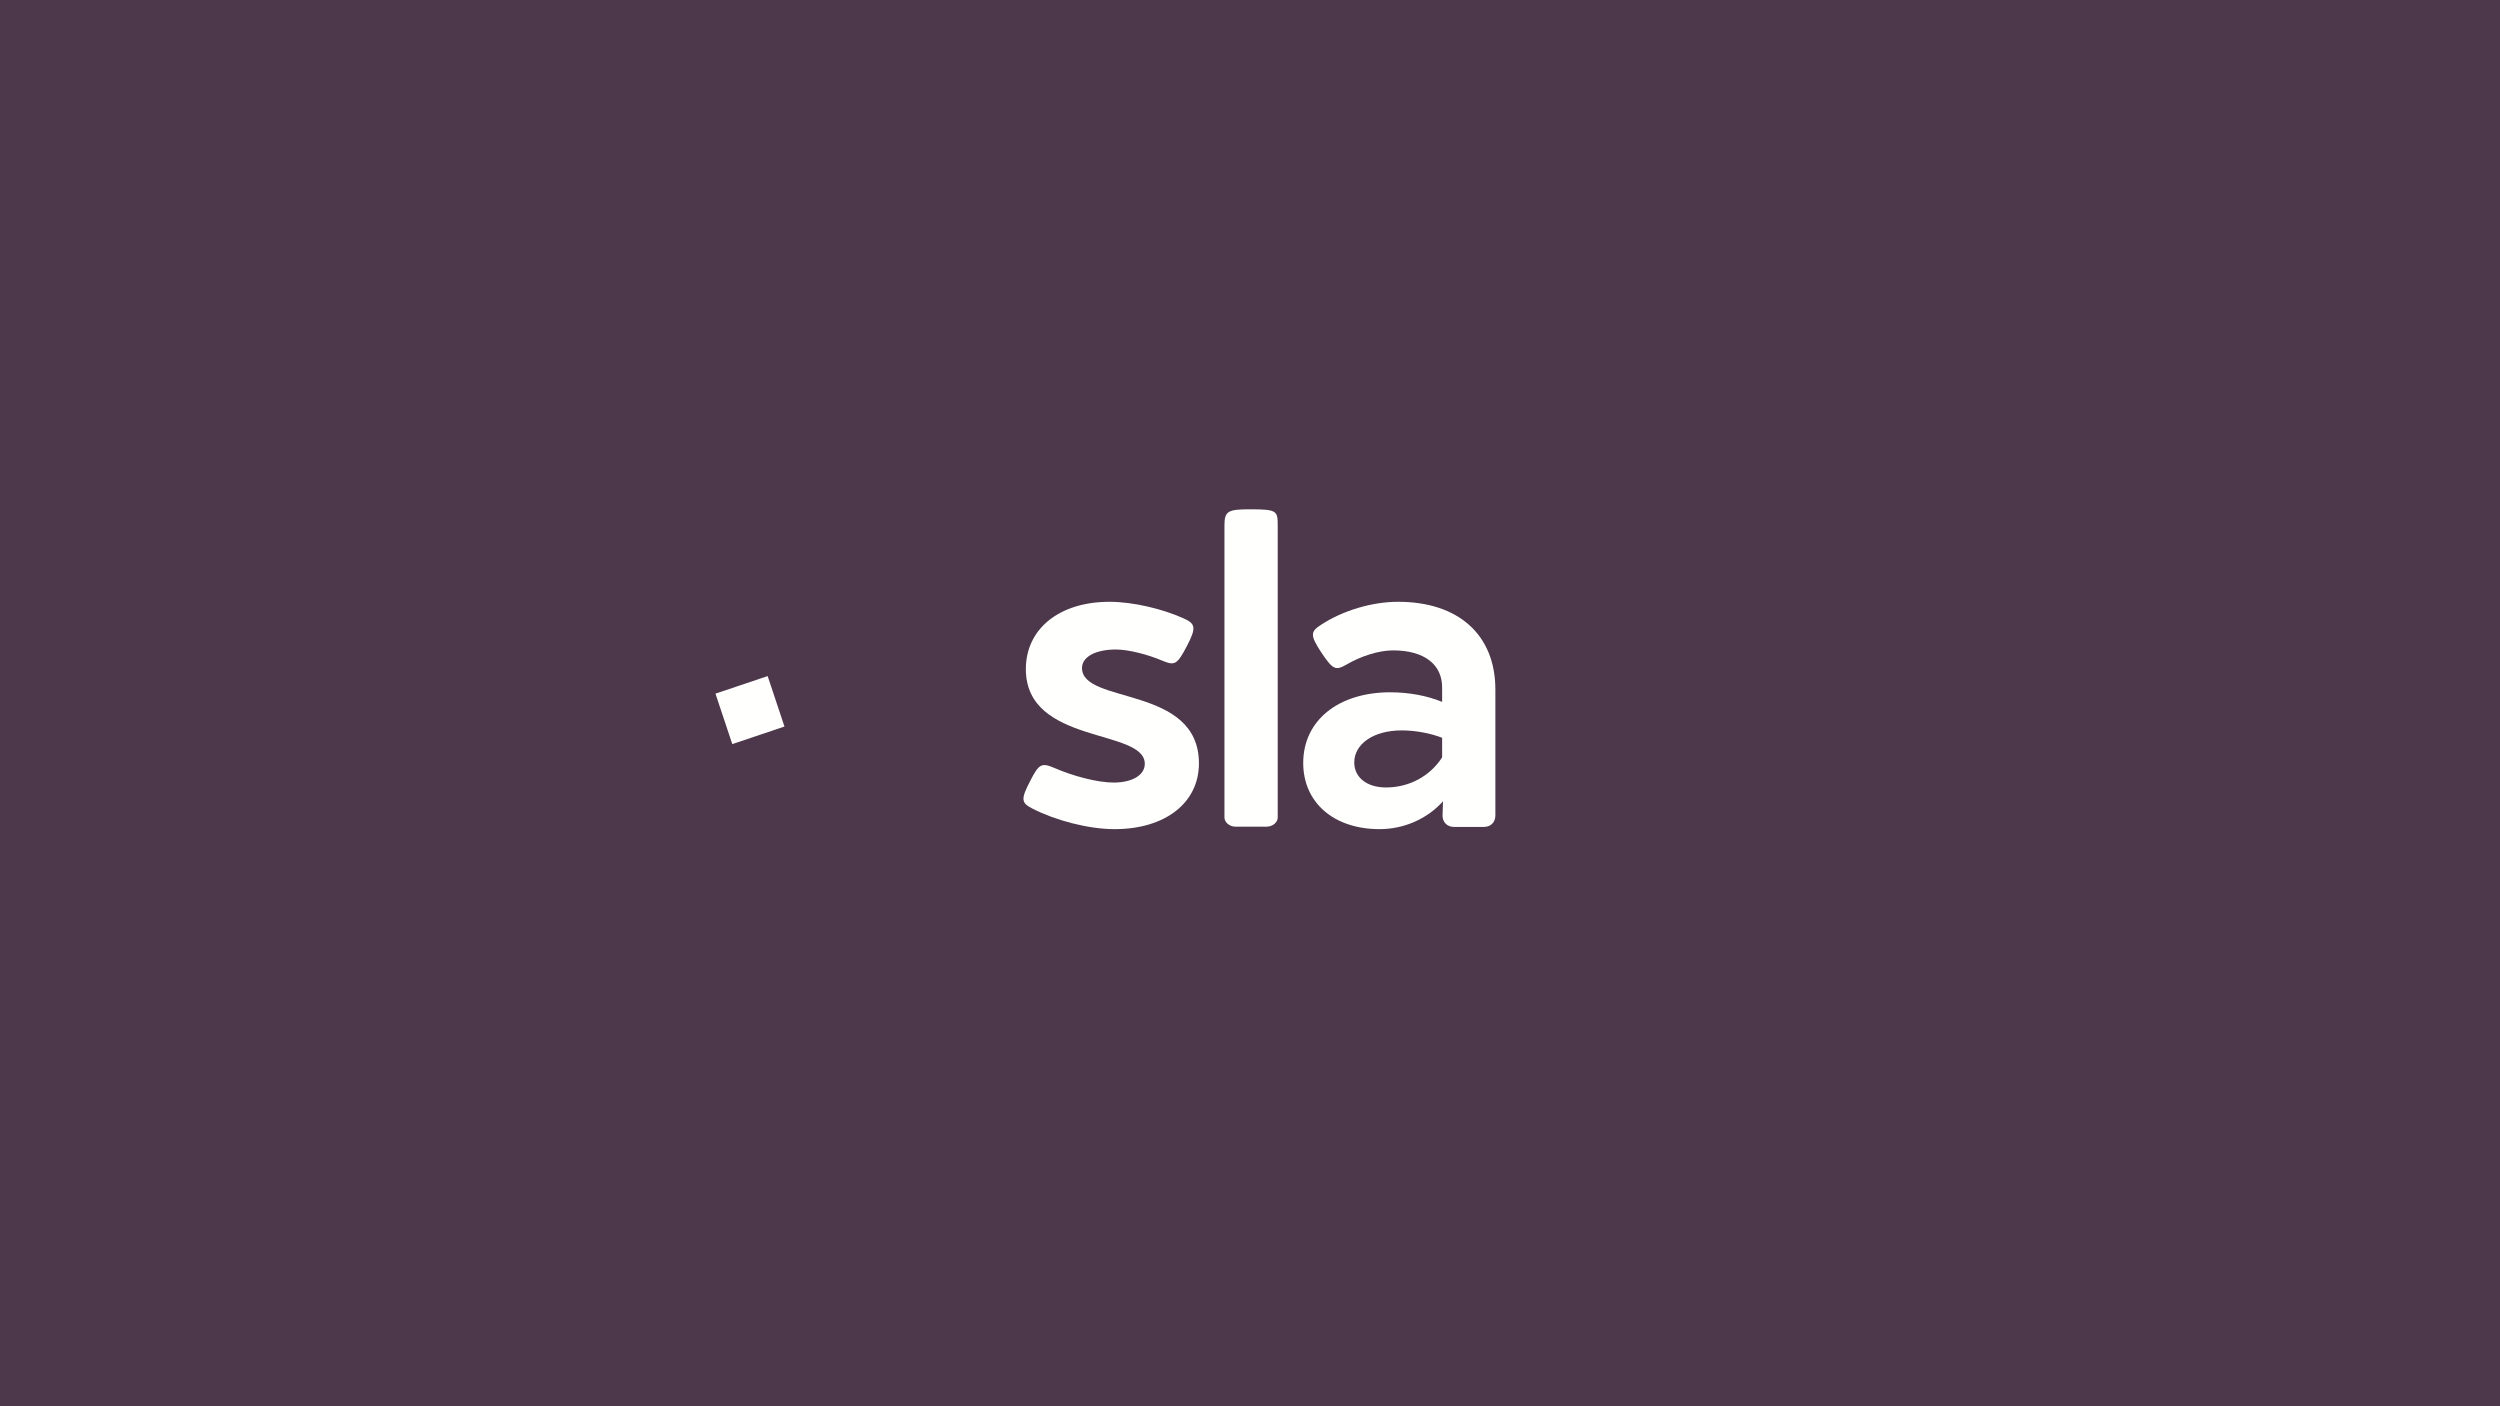<svg height="360" viewBox="0 0 640 360" width="640" xmlns="http://www.w3.org/2000/svg" xmlns:xlink="http://www.w3.org/1999/xlink"><mask id="a" fill="#fff"><path d="m.291.381h107.093v81.879h-107.093z" fill="none"/></mask><mask id="b" fill="#fff"><path d="m0.0.763h99.983v100.386h-99.983z" fill="none"/></mask><g fill="none" fill-rule="evenodd"><path d="m0 0h640v360h-640z" fill="#4d384b"/><g fill="#fffffe" transform="translate(142 130)"><path d="m160.949 28.284c3.124 1.369 3.352 2.397.909 7.075-2.499 4.793-3.125 5.078-6.192 3.823-3.863-1.654-8.805-2.91-11.985-2.91-5.226 0-8.691 1.883-8.691 4.735 0 9.415 29.936 4.337 29.936 24.421 0 10.1-8.635 16.832-21.585 16.832-6.817 0-15.224-2.282-21.018-5.249-2.897-1.483-3.067-2.34-.568-7.132 2.159-4.223 2.84-4.679 5.964-3.367 4.942 2.169 11.19 3.823 15.395 3.823 4.771 0 7.952-1.94 7.952-4.793 0-9.129-30.447-4.792-30.447-24.249 0-10.328 8.578-17.232 21.415-17.232 6.021 0 13.632 1.826 18.915 4.223"/><path d="m185.093 4.433v74.862c0 1.141-1.192 2.34-2.896 2.34h-7.84c-1.704 0-2.897-1.198-2.897-2.34v-74.862c0-3.709 1.023-4.051 6.816-4.051 6.59 0 6.816.456 6.816 4.051"/><path d="m204.69 65.2c0 3.823 3.237 6.391 8.123 6.391 5.908 0 11.246-2.853 14.371-7.703v-5.021c-3.125-1.198-6.93-1.883-10.338-1.883-7.271 0-12.156 3.48-12.156 8.216zm36.126-18.658v32.238c0 1.712-1.192 2.91-2.896 2.91h-7.726c-1.761 0-3.01-1.312-2.897-3.081l.114-3.481c-4.203 4.678-10.225 7.132-16.246 7.132-11.701 0-19.54-6.79-19.54-16.946 0-10.784 8.861-18.031 22.154-18.088 5.056 0 9.656.913 13.405 2.454v-3.709c0-5.934-4.658-9.472-12.554-9.472-3.692 0-8.236 1.483-11.872 3.595-2.783 1.597-3.465 1.483-6.476-3.024-2.954-4.508-2.841-5.364 0-7.19 5.453-3.538 12.838-5.82 19.654-5.82 15.28 0 24.88 8.331 24.88 22.482z"/><g transform="translate(247.061)"><path d="m46.927 28.398c2.839 1.654 2.954 2.568-.171 7.417-2.954 4.565-3.464 4.85-6.588 3.253-2.386-1.255-6.193-2.34-9.316-2.34-9.826 0-16.36 6.505-16.36 16.319 0 10.214 6.533 17.061 16.36 17.061 3.408 0 7.668-1.312 10.452-2.853 2.84-1.655 3.465-1.541 6.476 2.853 2.726 4.108 2.67 5.078.227 6.79-4.374 3.025-11.304 5.363-17.381 5.363-18.177 0-30.333-11.697-30.333-29.214 0-17.403 12.156-28.986 30.447-28.986 5.566 0 12.1 1.883 16.189 4.337" mask="url(#a)"/><path d="m106.231 74.558c2.272 2.91 1.363 3.937-4.318 5.991-5.794 2.111-6.589 1.997-8.634-.685l-16.246-21.796-7.271 7.075v14.151c0 1.141-1.192 2.34-2.896 2.34h-7.84c-1.704 0-2.897-1.198-2.897-2.34v-74.862c0-3.709 1.023-4.051 6.816-4.051 6.59 0 6.816.456 6.816 4.051v42.566l22.267-21.455c2.443-2.339 3.806-2.168 8.179.742 4.828 3.138 5.169 3.994 2.84 6.277l-16.587 16.204z" mask="url(#a)"/></g><path d="m41.158 47.572 4.307 12.916 13.359-4.494-4.306-12.916z"/><g transform="translate(0 .803)"><path d="m41.158 46.769 4.307 12.916 13.359-4.494-4.306-12.916z" mask="url(#b)"/><path d="m78.422 59.578-6.478 2.179 2.245 6.733c.909 2.727-.554 5.677-3.269 6.59-.59.199-1.191.285-1.779.269-2.117-.055-4.07-1.418-4.781-3.552l-2.245-6.734-13.359 4.494 2.245 6.734c.909 2.726-.554 5.677-3.269 6.59-.59.198-1.191.284-1.779.269-2.116-.055-4.069-1.419-4.781-3.552l-2.245-6.734-6.479 2.18c-.591.198-1.191.284-1.78.269-2.116-.055-4.069-1.419-4.781-3.552-.909-2.727.555-5.677 3.269-6.59l6.479-2.179-4.307-12.916-6.478 2.179c-.59.198-1.191.284-1.78.269-2.116-.055-4.069-1.419-4.78-3.552-.909-2.727.554-5.677 3.269-6.59l6.477-2.179-2.245-6.734c-.909-2.726.554-5.676 3.269-6.59 2.714-.912 5.651.557 6.56 3.283l2.245 6.734 13.359-4.494-2.245-6.734c-.909-2.727.555-5.677 3.269-6.59 2.714-.913 5.651.557 6.56 3.283l2.245 6.734 6.478-2.18c2.715-.912 5.651.557 6.56 3.283.909 2.727-.555 5.677-3.269 6.59l-6.478 2.179 4.306 12.917 6.479-2.18c2.714-.912 5.651.557 6.56 3.283.909 2.726-.554 5.677-3.269 6.59zm17.377-22.403c-10.307-34.51-25.195-42.562-59.55-32.209-34.355 10.353-42.371 25.308-32.064 59.818 10.307 34.51 25.195 42.562 59.55 32.209 34.355-10.353 42.371-25.308 32.064-59.818z" mask="url(#b)"/></g></g></g></svg>